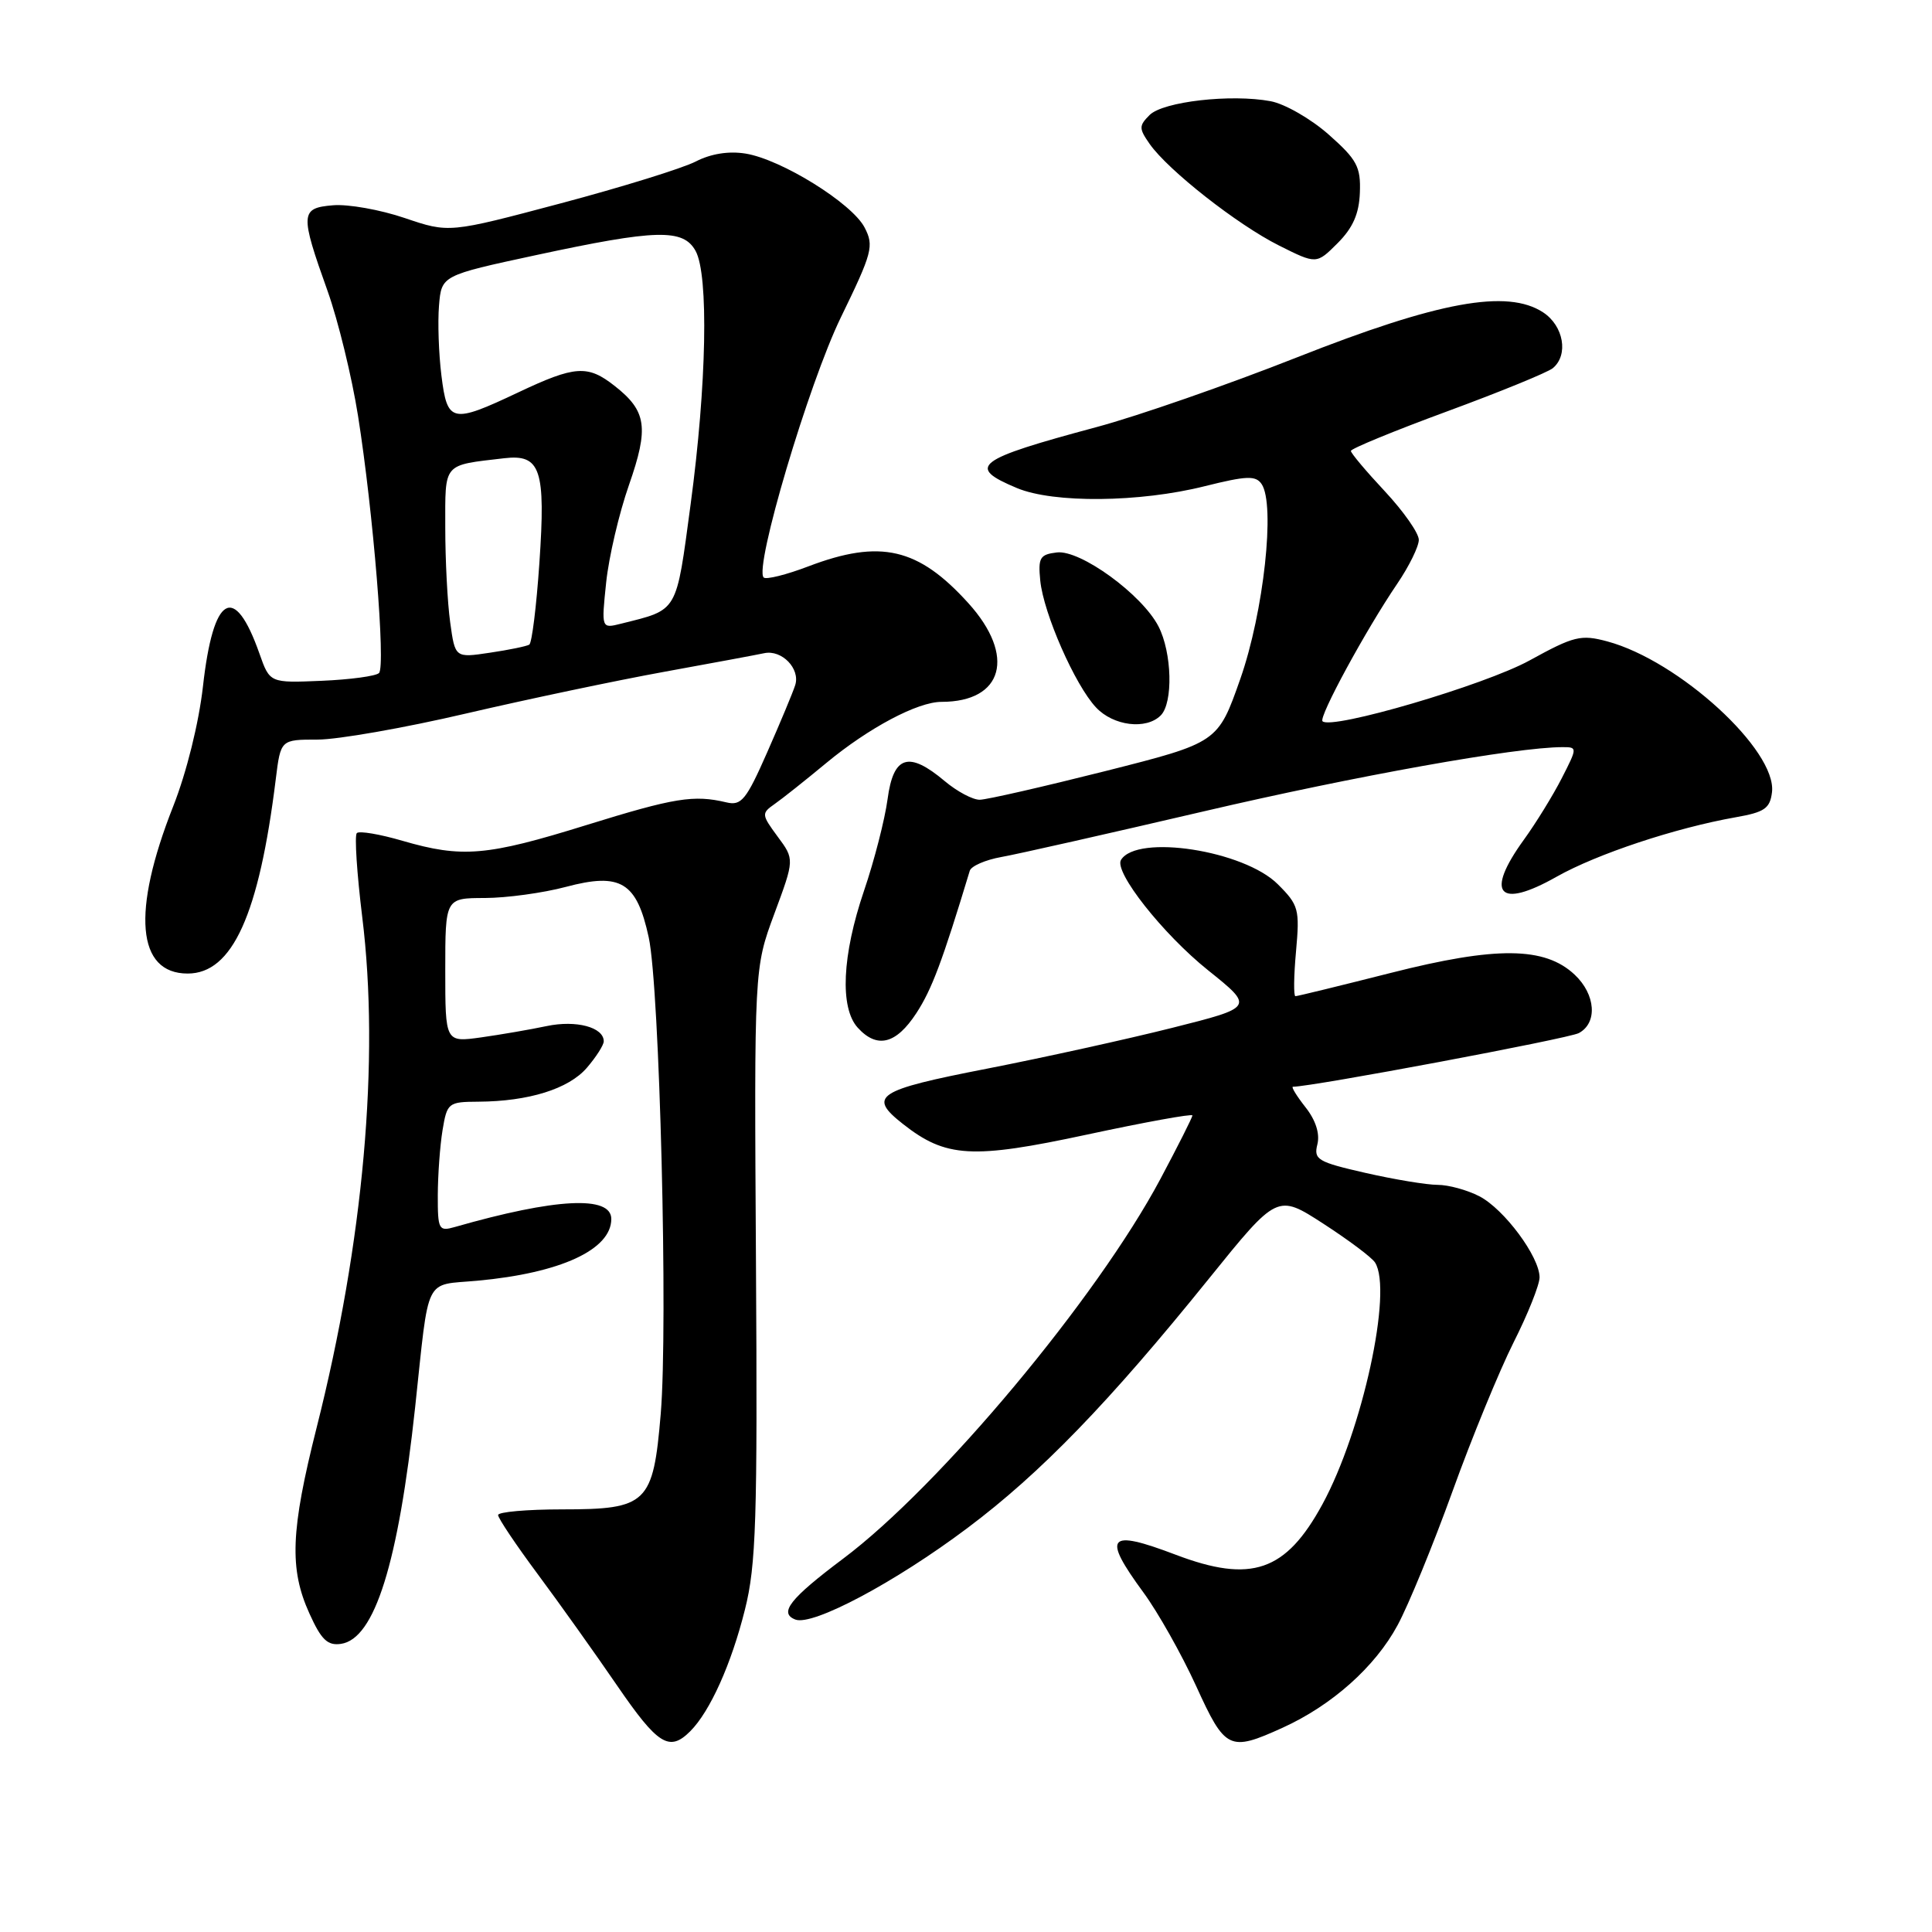 <?xml version="1.0" encoding="UTF-8" standalone="no"?>
<!DOCTYPE svg PUBLIC "-//W3C//DTD SVG 1.1//EN" "http://www.w3.org/Graphics/SVG/1.1/DTD/svg11.dtd" >
<svg xmlns="http://www.w3.org/2000/svg" xmlns:xlink="http://www.w3.org/1999/xlink" version="1.1" viewBox="0 0 256 256">
 <g >
 <path fill="currentColor"
d=" M 91.46 229.40 C 94.08 226.78 96.91 220.49 98.71 213.27 C 100.19 207.39 100.38 201.37 100.17 167.40 C 99.93 128.30 99.93 128.30 102.60 121.09 C 105.28 113.87 105.28 113.87 103.04 110.85 C 100.89 107.93 100.88 107.77 102.65 106.53 C 103.67 105.82 106.75 103.37 109.50 101.09 C 115.13 96.43 121.59 93.00 124.75 93.00 C 132.95 93.00 134.62 86.90 128.33 79.94 C 121.68 72.58 116.66 71.42 107.13 75.04 C 104.17 76.17 101.50 76.83 101.19 76.52 C 99.90 75.24 107.14 50.85 111.42 42.05 C 115.60 33.46 115.83 32.58 114.56 30.14 C 112.88 26.92 103.54 21.12 98.79 20.35 C 96.55 19.99 94.19 20.37 92.19 21.40 C 90.47 22.29 82.41 24.79 74.28 26.95 C 59.50 30.88 59.50 30.88 53.63 28.89 C 50.40 27.79 46.12 27.03 44.13 27.20 C 39.78 27.56 39.73 28.28 43.42 38.60 C 44.81 42.51 46.62 49.93 47.44 55.10 C 49.46 67.86 51.12 88.28 50.22 89.18 C 49.81 89.59 46.39 90.05 42.61 90.21 C 35.75 90.50 35.75 90.50 34.38 86.61 C 31.05 77.15 28.25 78.78 26.89 90.98 C 26.34 95.81 24.73 102.33 22.95 106.84 C 17.42 120.85 18.13 129.00 24.87 129.00 C 30.79 129.00 34.32 121.21 36.54 103.25 C 37.19 98.00 37.19 98.00 42.08 98.00 C 44.76 98.00 53.61 96.45 61.73 94.55 C 69.85 92.66 81.67 90.17 88.00 89.02 C 94.33 87.87 100.30 86.76 101.27 86.55 C 103.59 86.06 106.06 88.60 105.37 90.78 C 105.07 91.73 103.40 95.73 101.66 99.68 C 98.88 106.00 98.23 106.79 96.26 106.32 C 91.93 105.29 89.39 105.70 77.69 109.33 C 64.50 113.43 61.24 113.71 53.33 111.41 C 50.32 110.53 47.59 110.07 47.28 110.39 C 46.96 110.71 47.29 115.72 48.00 121.53 C 50.33 140.38 48.17 164.56 41.96 189.15 C 38.51 202.83 38.31 207.89 41.01 213.82 C 42.57 217.28 43.41 218.08 45.18 217.82 C 49.64 217.17 52.77 207.19 55.01 186.45 C 56.91 168.74 56.12 170.36 63.27 169.70 C 74.27 168.69 81.00 165.59 81.00 161.52 C 81.00 158.38 73.61 158.76 60.25 162.59 C 58.14 163.19 58.00 162.94 58.01 158.37 C 58.02 155.69 58.30 151.81 58.64 149.75 C 59.24 146.13 59.40 146.00 63.38 145.98 C 70.05 145.94 75.34 144.29 77.75 141.50 C 78.99 140.06 80.00 138.48 80.00 137.98 C 80.00 136.11 76.34 135.14 72.44 135.96 C 70.27 136.42 66.36 137.09 63.75 137.46 C 59.00 138.12 59.00 138.12 59.00 128.56 C 59.00 119.00 59.00 119.00 64.25 118.99 C 67.14 118.98 71.96 118.32 74.97 117.52 C 82.25 115.58 84.37 116.87 85.96 124.21 C 87.41 130.90 88.53 175.60 87.55 187.35 C 86.55 199.24 85.76 200.00 74.50 200.00 C 69.83 200.00 66.00 200.34 66.00 200.75 C 66.00 201.17 68.36 204.69 71.25 208.58 C 74.14 212.47 78.87 219.11 81.76 223.33 C 87.17 231.22 88.69 232.17 91.46 229.40 Z  M 169.94 228.94 C 176.48 225.97 182.21 220.87 185.18 215.36 C 186.63 212.69 189.90 204.70 192.46 197.62 C 195.01 190.54 198.66 181.66 200.55 177.89 C 202.45 174.13 204.00 170.24 204.00 169.26 C 204.00 166.53 199.31 160.21 196.02 158.51 C 194.41 157.68 191.93 157.00 190.50 157.00 C 189.07 157.00 184.77 156.29 180.95 155.42 C 174.59 153.97 174.05 153.65 174.56 151.63 C 174.91 150.22 174.34 148.43 172.98 146.71 C 171.81 145.22 171.06 144.00 171.32 144.00 C 173.84 144.00 207.84 137.62 209.20 136.89 C 211.71 135.55 211.44 131.77 208.65 129.15 C 204.70 125.43 198.25 125.37 184.31 128.91 C 177.60 130.61 171.91 132.00 171.65 132.00 C 171.40 132.00 171.43 129.33 171.73 126.06 C 172.23 120.48 172.09 119.93 169.32 117.17 C 164.85 112.69 150.67 110.49 148.54 113.94 C 147.57 115.50 154.08 123.76 160.07 128.56 C 166.18 133.46 166.18 133.46 155.34 136.19 C 149.38 137.69 138.31 140.13 130.75 141.61 C 116.13 144.46 114.95 145.24 119.64 148.93 C 125.33 153.41 128.80 153.61 144.03 150.34 C 151.71 148.69 158.00 147.55 158.00 147.80 C 158.00 148.06 156.09 151.84 153.76 156.22 C 145.35 172.01 124.51 196.95 111.71 206.54 C 104.66 211.83 103.16 213.74 105.39 214.60 C 107.68 215.48 118.61 209.67 128.18 202.48 C 137.87 195.22 146.93 185.86 160.17 169.45 C 169.25 158.20 169.25 158.20 175.34 162.14 C 178.69 164.31 181.78 166.62 182.20 167.29 C 184.57 171.01 180.52 189.60 175.23 199.32 C 170.37 208.25 165.81 209.82 155.76 206.00 C 146.78 202.59 146.00 203.50 151.51 211.01 C 153.44 213.64 156.58 219.22 158.49 223.40 C 162.35 231.88 162.89 232.14 169.94 228.94 Z  M 121.42 134.25 C 123.47 131.11 124.86 127.40 128.50 115.38 C 128.69 114.76 130.56 113.94 132.67 113.56 C 134.78 113.19 146.85 110.46 159.50 107.51 C 179.62 102.81 200.91 99.00 207.05 99.00 C 209.02 99.00 209.02 99.05 206.94 103.12 C 205.78 105.39 203.52 109.06 201.92 111.27 C 196.72 118.45 198.56 120.53 206.26 116.17 C 211.62 113.15 221.97 109.71 230.00 108.29 C 233.82 107.62 234.54 107.12 234.80 104.96 C 235.44 99.42 222.48 87.55 212.98 84.99 C 209.48 84.05 208.57 84.27 202.66 87.52 C 196.73 90.78 176.41 96.75 175.24 95.57 C 174.70 95.03 180.99 83.45 185.16 77.32 C 186.72 75.02 188.00 72.41 188.00 71.53 C 188.00 70.64 185.97 67.75 183.50 65.10 C 181.03 62.46 179.00 60.05 179.00 59.75 C 179.00 59.45 184.74 57.09 191.75 54.51 C 198.76 51.93 205.06 49.35 205.75 48.79 C 207.87 47.04 207.20 43.18 204.47 41.39 C 199.72 38.28 190.62 39.94 171.84 47.36 C 162.67 50.98 150.75 55.13 145.34 56.58 C 129.24 60.90 128.00 61.85 134.75 64.67 C 139.60 66.70 151.02 66.59 159.65 64.42 C 165.18 63.04 166.39 62.99 167.17 64.14 C 169.01 66.84 167.45 81.12 164.35 89.95 C 161.38 98.40 161.38 98.40 146.44 102.18 C 138.22 104.25 130.75 105.96 129.83 105.97 C 128.91 105.99 126.82 104.88 125.18 103.50 C 120.40 99.48 118.38 100.11 117.61 105.88 C 117.25 108.56 115.85 114.04 114.48 118.05 C 111.58 126.59 111.26 133.53 113.65 136.17 C 116.21 138.99 118.73 138.37 121.42 134.25 Z  M 153.80 94.80 C 155.47 93.13 155.30 86.48 153.50 82.99 C 151.31 78.76 143.17 72.84 140.05 73.20 C 137.79 73.47 137.54 73.89 137.84 76.94 C 138.28 81.30 142.45 90.79 145.23 93.74 C 147.52 96.19 151.87 96.73 153.80 94.80 Z  M 180.19 25.52 C 180.32 22.11 179.81 21.15 176.07 17.84 C 173.72 15.76 170.25 13.76 168.36 13.41 C 163.13 12.43 154.11 13.46 152.33 15.24 C 150.90 16.67 150.90 17.02 152.34 19.08 C 154.79 22.57 163.96 29.77 169.47 32.53 C 174.44 35.02 174.44 35.02 177.24 32.22 C 179.26 30.20 180.09 28.33 180.19 25.52 Z  M 59.65 82.45 C 59.29 79.85 59.00 74.19 59.00 69.88 C 59.00 61.23 58.61 61.68 66.80 60.72 C 71.64 60.15 72.32 62.17 71.47 74.62 C 71.08 80.34 70.48 85.21 70.13 85.42 C 69.78 85.63 67.43 86.12 64.90 86.49 C 60.30 87.18 60.30 87.18 59.65 82.45 Z  M 80.32 77.18 C 80.67 73.82 82.03 68.01 83.34 64.27 C 86.00 56.65 85.69 54.47 81.45 51.14 C 77.87 48.32 76.21 48.43 68.66 52.00 C 59.84 56.17 59.27 56.04 58.49 49.75 C 58.13 46.86 57.99 42.70 58.17 40.50 C 58.50 36.50 58.50 36.50 71.00 33.81 C 86.98 30.37 90.53 30.28 92.17 33.25 C 93.92 36.44 93.64 51.00 91.51 66.83 C 89.56 81.34 89.92 80.73 82.30 82.64 C 79.68 83.30 79.68 83.30 80.32 77.18 Z "/>
</g>
</svg>